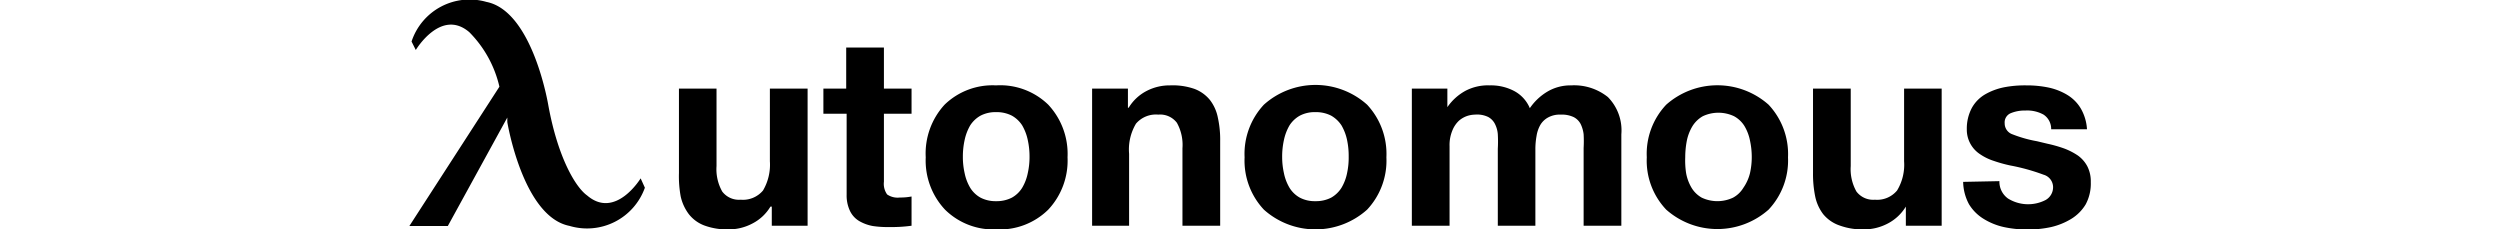 
<svg id="Layer_1" data-name="Layer 1" xmlns="http://www.w3.org/2000/svg" viewBox="0 0 115 15.69" width="171"><title>Logo autonomous black</title><path d="M18.12,12.36s-1.72,2.83-3.66,1.17c-.8-.57-2-2.6-2.65-6.14h0S10.76.92,7.57.29A4.18,4.18,0,0,0,2.45,3l.29.58S4.46.7,6.4,2.36A7.76,7.76,0,0,1,8.46,6.09L2.3,15.62H4.93L9,8.2c0,.1,0,.21,0,.31H9s1.06,6.47,4.25,7.1A4.2,4.2,0,0,0,18.41,13Z" transform="translate(-2.3 -0.16)"/><path d="M29.54,15.6H27.09V14.29H27a3.07,3.07,0,0,1-1.24,1.16,3.44,3.44,0,0,1-1.62.4,4.49,4.49,0,0,1-1.67-.27,2.43,2.43,0,0,1-1.06-.78,3.15,3.15,0,0,1-.55-1.2A7.67,7.67,0,0,1,20.74,12V6.22h2.57v5.3a3.11,3.11,0,0,0,.39,1.74,1.43,1.43,0,0,0,1.26.56,1.79,1.79,0,0,0,1.53-.63,3.48,3.48,0,0,0,.47-2V6.22h2.58Z" transform="translate(-2.3 -0.16)"/><path d="M34.76,6.22h1.89V7.94H34.76v4.65a1.25,1.25,0,0,0,.22.87,1.27,1.27,0,0,0,.87.21,4,4,0,0,0,.8-.07v2a9.88,9.88,0,0,1-1.51.09A6.79,6.79,0,0,1,34,15.62a2.87,2.87,0,0,1-.93-.34,1.62,1.62,0,0,1-.63-.69,2.46,2.46,0,0,1-.23-1.11V7.94H30.62V6.22h1.56V3.41h2.58Z" transform="translate(-2.3 -0.16)"/><path d="M38.91,7.32A4.71,4.71,0,0,1,42.43,6,4.72,4.72,0,0,1,46,7.32a4.93,4.93,0,0,1,1.32,3.6A4.9,4.9,0,0,1,46,14.5a4.72,4.72,0,0,1-3.54,1.35,4.71,4.71,0,0,1-3.52-1.35,4.9,4.9,0,0,1-1.32-3.58A4.93,4.93,0,0,1,38.91,7.32ZM40.28,12a3.2,3.2,0,0,0,.38,1,1.93,1.93,0,0,0,.71.68,2.21,2.21,0,0,0,1.06.24,2.27,2.27,0,0,0,1.08-.24,1.93,1.93,0,0,0,.71-.68,3.2,3.2,0,0,0,.38-1,5,5,0,0,0,.12-1.12,5.24,5.24,0,0,0-.12-1.14,3.38,3.38,0,0,0-.38-1,2,2,0,0,0-.71-.67,2.27,2.27,0,0,0-1.08-.24,2.21,2.21,0,0,0-1.06.24,2,2,0,0,0-.71.67,3.38,3.38,0,0,0-.38,1,5.24,5.24,0,0,0-.12,1.14A5,5,0,0,0,40.28,12Z" transform="translate(-2.3 -0.16)"/><path d="M49,6.22h2.45V7.53h.05a3.1,3.1,0,0,1,1.25-1.16A3.41,3.41,0,0,1,54.33,6,4.53,4.53,0,0,1,56,6.24,2.5,2.5,0,0,1,57.06,7a2.87,2.87,0,0,1,.54,1.2,7,7,0,0,1,.16,1.62V15.6H55.18V10.3a3.1,3.1,0,0,0-.38-1.74A1.43,1.43,0,0,0,53.53,8,1.79,1.79,0,0,0,52,8.62a3.46,3.46,0,0,0-.47,2.06V15.6H49Z" transform="translate(-2.3 -0.16)"/><path d="M60.75,7.32a5.29,5.29,0,0,1,7.06,0,4.93,4.93,0,0,1,1.32,3.6,4.9,4.9,0,0,1-1.32,3.58,5.29,5.29,0,0,1-7.06,0,4.9,4.9,0,0,1-1.32-3.58A4.93,4.93,0,0,1,60.75,7.32ZM62.12,12a3.2,3.2,0,0,0,.38,1,1.93,1.93,0,0,0,.71.68,2.18,2.18,0,0,0,1.06.24,2.27,2.27,0,0,0,1.08-.24,2,2,0,0,0,.71-.68,3.2,3.2,0,0,0,.38-1,5,5,0,0,0,.11-1.12,5.25,5.25,0,0,0-.11-1.14,3.38,3.38,0,0,0-.38-1,2.07,2.07,0,0,0-.71-.67,2.27,2.27,0,0,0-1.08-.24,2.18,2.18,0,0,0-1.06.24,2,2,0,0,0-.71.67,3.38,3.38,0,0,0-.38,1A5.24,5.24,0,0,0,62,10.92,5,5,0,0,0,62.12,12Z" transform="translate(-2.3 -0.16)"/><path d="M70.87,6.22H73.3V7.49h0a3.58,3.58,0,0,1,1.24-1.12A3.3,3.3,0,0,1,76.2,6a3.39,3.39,0,0,1,1.66.38,2.36,2.36,0,0,1,1.08,1.18,3.83,3.83,0,0,1,1.18-1.12A3.09,3.09,0,0,1,81.77,6a3.69,3.69,0,0,1,2.51.8,3.24,3.24,0,0,1,.92,2.55V15.6H82.62V10.28a8.34,8.34,0,0,0,0-.94,2.21,2.21,0,0,0-.2-.69,1.11,1.11,0,0,0-.48-.48A1.89,1.89,0,0,0,81.05,8a1.65,1.65,0,0,0-.87.2,1.39,1.39,0,0,0-.53.52,2.23,2.23,0,0,0-.25.74,5.05,5.05,0,0,0-.08.91V15.6H76.75V10.34a8.78,8.78,0,0,0,0-1,1.85,1.85,0,0,0-.19-.69,1.11,1.11,0,0,0-.47-.49A1.75,1.75,0,0,0,75.19,8a1.84,1.84,0,0,0-.53.09,1.68,1.68,0,0,0-.56.32,1.85,1.85,0,0,0-.46.68,2.59,2.59,0,0,0-.19,1.07V15.6H70.87Z" transform="translate(-2.3 -0.16)"/><path d="M88.27,7.32a5.28,5.28,0,0,1,7,0,4.93,4.93,0,0,1,1.33,3.6,4.9,4.9,0,0,1-1.33,3.58,5.28,5.28,0,0,1-7,0,4.86,4.86,0,0,1-1.33-3.58A4.89,4.89,0,0,1,88.27,7.32ZM89.63,12A3,3,0,0,0,90,13a1.9,1.9,0,0,0,.7.68,2.51,2.51,0,0,0,2.14,0,1.86,1.86,0,0,0,.71-.68A3,3,0,0,0,94,12a5,5,0,0,0,.12-1.12A5.24,5.24,0,0,0,94,9.78a3.11,3.11,0,0,0-.38-1,1.91,1.91,0,0,0-.71-.67,2.51,2.51,0,0,0-2.14,0,2,2,0,0,0-.7.67,3.13,3.13,0,0,0-.39,1,6,6,0,0,0-.11,1.14A5.67,5.67,0,0,0,89.63,12Z" transform="translate(-2.3 -0.16)"/><path d="M107.11,15.6h-2.45V14.29h0a3.13,3.13,0,0,1-1.24,1.16,3.48,3.48,0,0,1-1.63.4,4.53,4.53,0,0,1-1.67-.27A2.49,2.49,0,0,1,99,14.8a3,3,0,0,1-.54-1.2A7.62,7.62,0,0,1,98.31,12V6.22h2.58v5.3a3.11,3.11,0,0,0,.39,1.74,1.43,1.43,0,0,0,1.26.56,1.77,1.77,0,0,0,1.52-.63,3.4,3.4,0,0,0,.48-2V6.22h2.57Z" transform="translate(-2.3 -0.16)"/><path d="M111.06,12.55a1.41,1.41,0,0,0,.59,1.19,2.61,2.61,0,0,0,2.57.1,1,1,0,0,0,.51-.91.89.89,0,0,0-.65-.82,13.71,13.71,0,0,0-2.27-.63,9.71,9.71,0,0,1-1.15-.32,3.58,3.58,0,0,1-.92-.45A2,2,0,0,1,108.83,9a3,3,0,0,1,.34-1.45,2.44,2.44,0,0,1,.92-.94,4.31,4.31,0,0,1,1.29-.48A7.51,7.51,0,0,1,112.91,6a7.25,7.25,0,0,1,1.52.15,4.16,4.16,0,0,1,1.27.5,2.7,2.7,0,0,1,.92.92A3.21,3.21,0,0,1,117.05,9H114.6a1.17,1.17,0,0,0-.52-1,2.32,2.32,0,0,0-1.24-.28,2.5,2.5,0,0,0-1,.18.68.68,0,0,0-.42.69.79.79,0,0,0,.54.76,8.71,8.71,0,0,0,1.67.47l.71.17a9.05,9.05,0,0,1,1.16.33,4.53,4.53,0,0,1,.93.48,2.14,2.14,0,0,1,.65.75,2.25,2.25,0,0,1,.23,1.07,3,3,0,0,1-.35,1.52,2.93,2.93,0,0,1-1,1,4.68,4.68,0,0,1-1.36.55,7.5,7.5,0,0,1-1.61.17,7.69,7.69,0,0,1-1.63-.17,4.45,4.45,0,0,1-1.38-.56,3,3,0,0,1-1-1,3.33,3.33,0,0,1-.4-1.53Z" transform="translate(-2.3 -0.16)"/></svg>
